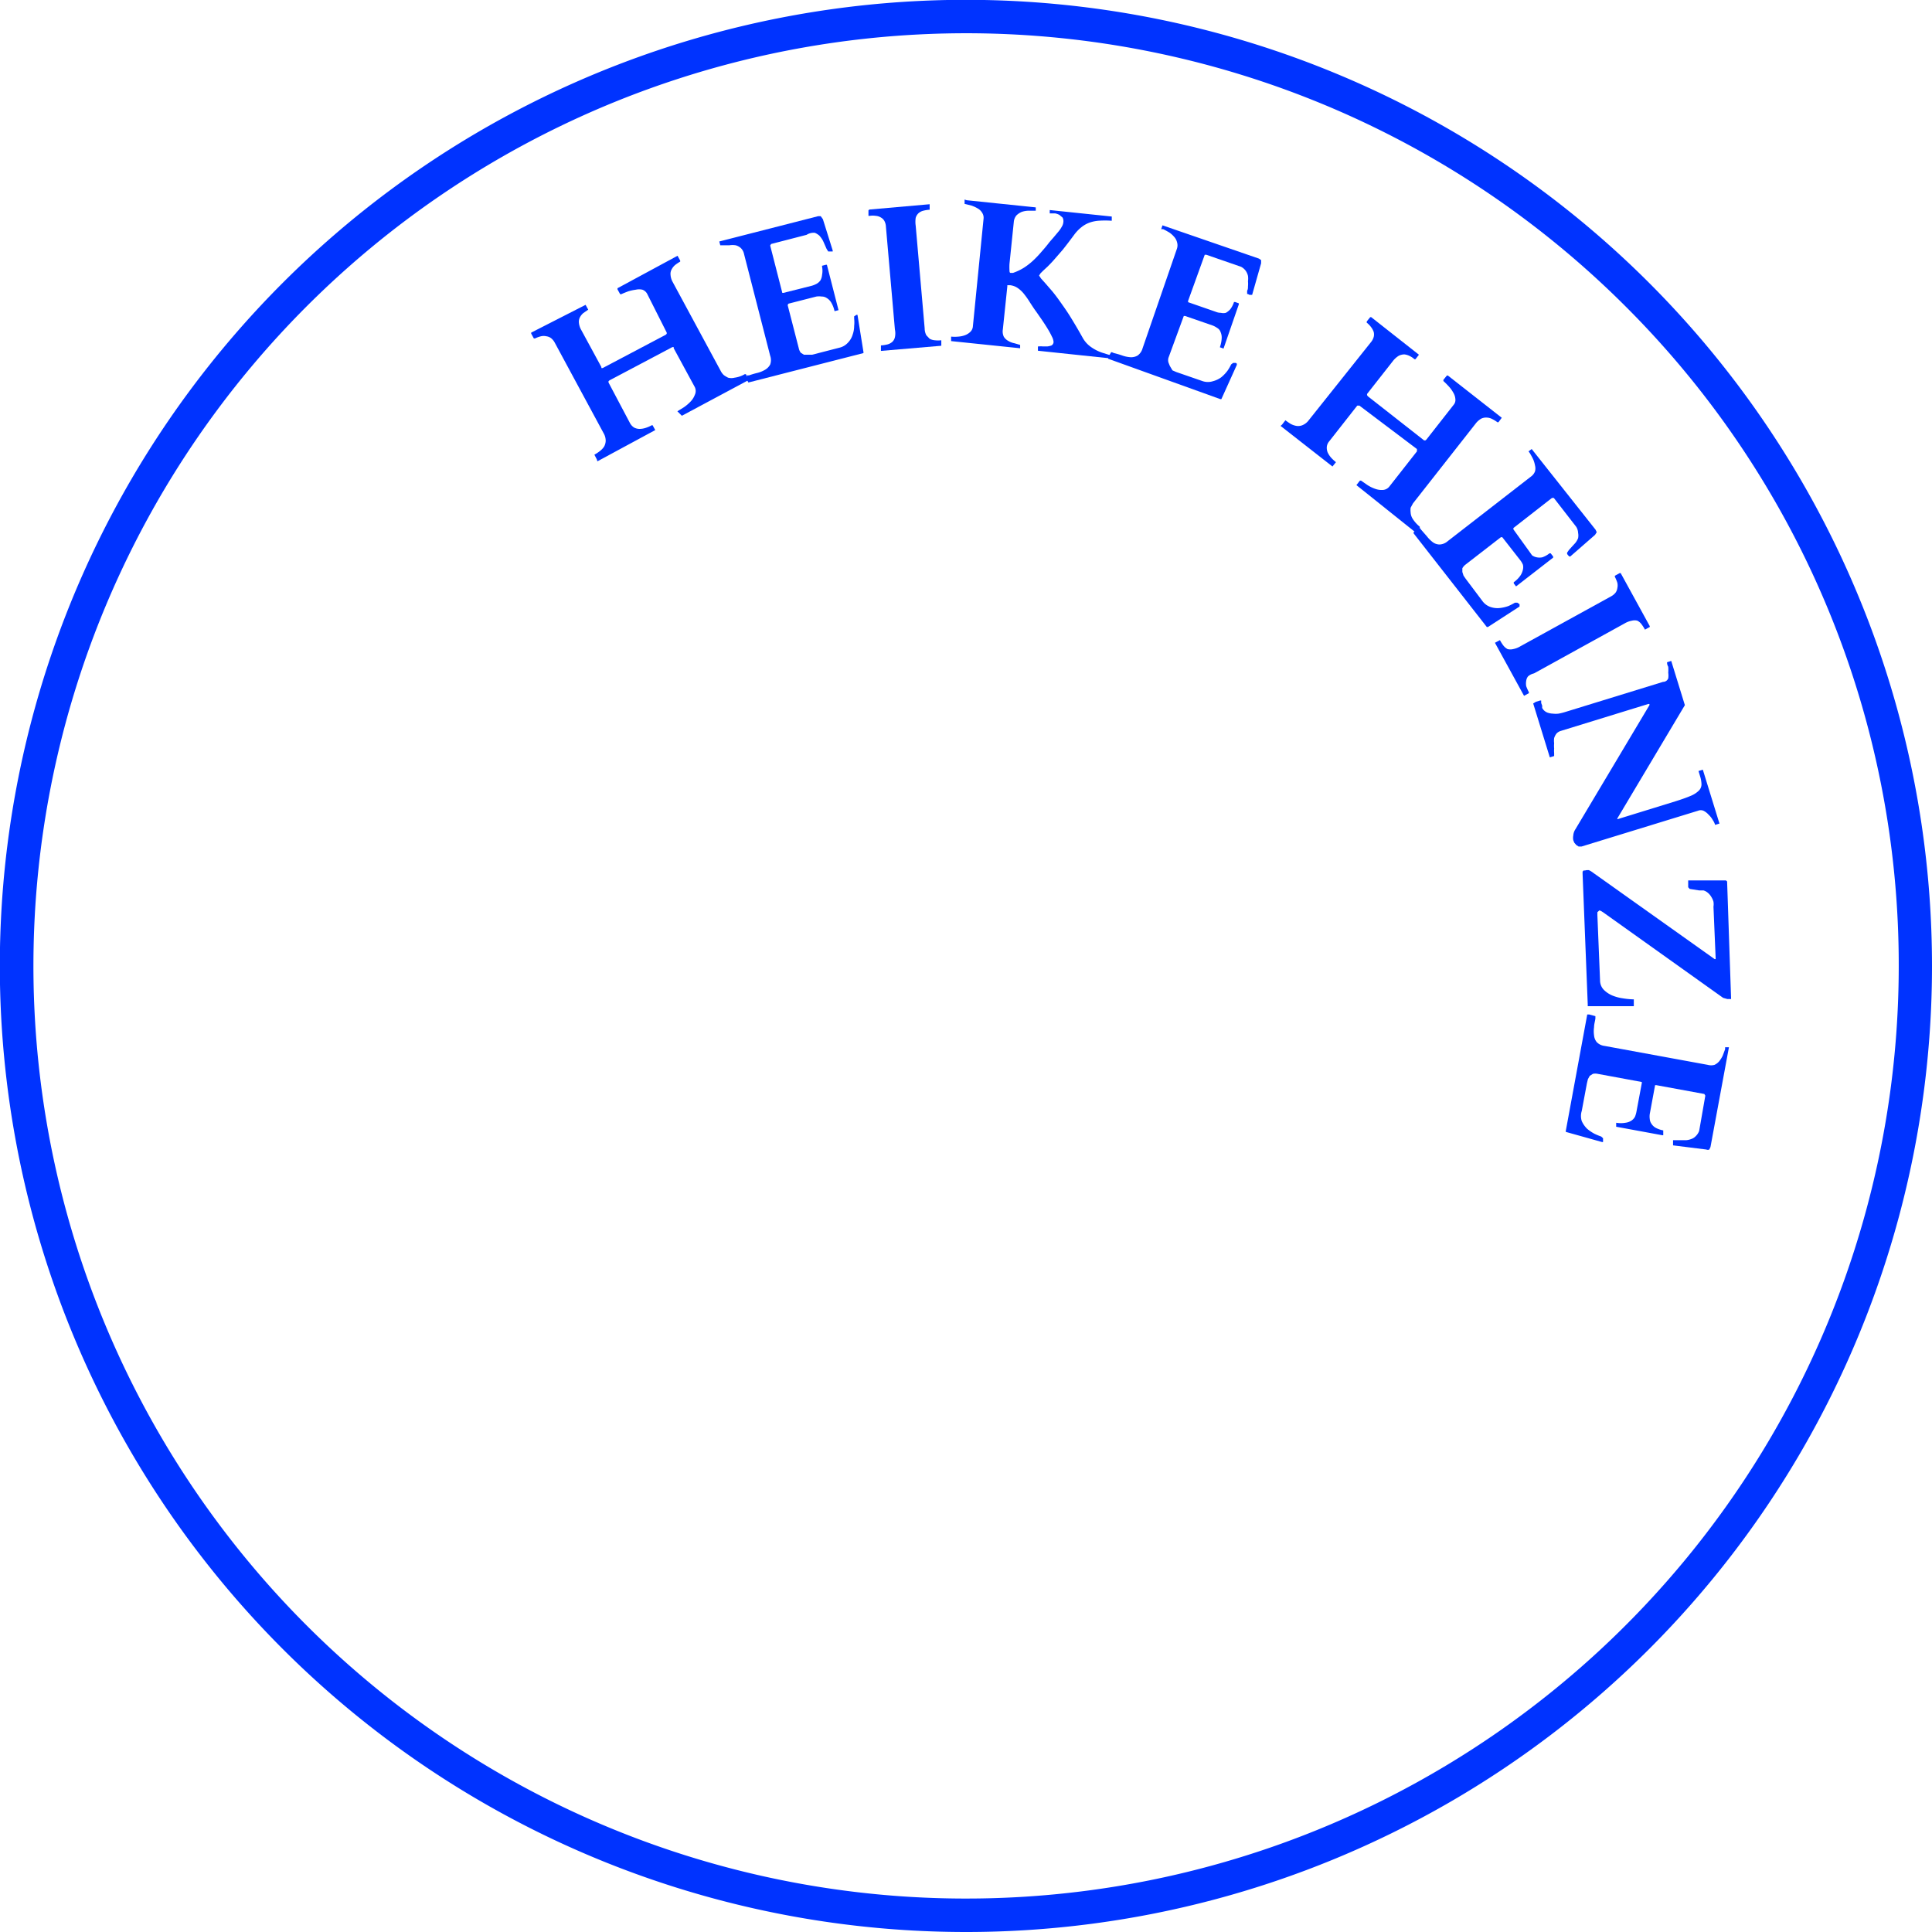 <svg xmlns="http://www.w3.org/2000/svg" viewBox="0 0 116.17 116.17"><defs><style>.cls-1{fill:#03f;}</style></defs><title>Asset 5</title><g id="Layer_2" data-name="Layer 2"><g id="Layer_2-2" data-name="Layer 2"><path class="cls-1" d="M115.17,58.09h-1A56.08,56.08,0,1,1,97.75,18.43a55.92,55.92,0,0,1,16.42,39.66h2a58.09,58.09,0,1,0-58.08,58.08,58.08,58.08,0,0,0,58.08-58.08Z"/><path class="cls-1" d="M35.92,27.74l3.48-1.88,0,0v0l-.16-.29,0,0h-.05a2,2,0,0,1-.37.16,1.24,1.24,0,0,1-.37.06.72.72,0,0,1-.32-.08.73.73,0,0,1-.25-.27L36.59,23l0-.08.06-.05,3.78-2,.08,0,0,.07,1.27,2.34a.54.54,0,0,1,0,.46,1.19,1.19,0,0,1-.26.41,2.57,2.57,0,0,1-.4.34l-.39.24,0,0v0L41,25l0,0H41L45,22.86l0-.06-.15-.3-.07,0a1.63,1.63,0,0,1-.61.21.78.78,0,0,1-.39,0,1.83,1.83,0,0,1-.25-.15.84.84,0,0,1-.18-.23l-2.9-5.37a1,1,0,0,1-.13-.43.55.55,0,0,1,.07-.34.86.86,0,0,1,.21-.26,2.61,2.61,0,0,1,.3-.2l0-.06-.16-.29,0,0h0l-3.61,1.95,0,.07.16.29.07,0c.12-.06.26-.11.41-.17a2.72,2.72,0,0,1,.46-.1.89.89,0,0,1,.4,0,.53.53,0,0,1,.29.26L40.09,20l0,.07-.06.06-3.79,2-.08,0,0-.06-1.21-2.23a1.07,1.07,0,0,1-.14-.43.58.58,0,0,1,.06-.33.86.86,0,0,1,.21-.26l.29-.2,0,0-.16-.29,0,0h0L31.94,20l0,.06.16.29.07,0a1.74,1.74,0,0,1,.36-.13.7.7,0,0,1,.32,0,.61.61,0,0,1,.28.11.84.84,0,0,1,.23.28l2.93,5.43a.9.9,0,0,1,.13.46.75.75,0,0,1-.1.36,1.1,1.1,0,0,1-.26.27,2.2,2.2,0,0,1-.32.21l0,0v0l.15.29,0,0Z"/><path class="cls-1" d="M44.93,22.87,45,23l0,0h0l6.92-1.77,0,0,0-.06-.36-2.24-.06,0H51.5l-.14.09,0,.14a2,2,0,0,1,0,.44,1.58,1.58,0,0,1-.09.52,1.17,1.17,0,0,1-.28.48,1,1,0,0,1-.53.31l-1.63.42-.26,0h-.23l-.19-.12a.68.68,0,0,1-.12-.27l-.67-2.6.05-.08,1.68-.43a1.22,1.22,0,0,1,.32,0,.53.53,0,0,1,.3.09.77.77,0,0,1,.27.27,1.71,1.71,0,0,1,.2.52l0,0h0l.24-.06,0,0v0l-.7-2.73-.06,0-.23.06,0,.06a1.26,1.26,0,0,1,0,.49.8.8,0,0,1-.1.33.7.7,0,0,1-.22.2,1.48,1.48,0,0,1-.29.12l-1.71.43-.07,0-.73-2.85.06-.09,2.13-.55A.78.78,0,0,1,49,14a1,1,0,0,1,.27.17,1.74,1.74,0,0,1,.19.26c.05.09.09.19.13.28l.11.25.1.16.08,0h.1l.09,0,0-.06-.59-1.88L49.35,13h-.16l-5.94,1.52,0,0v0l.06.23,0,0h0l.12,0,.42,0a1.23,1.23,0,0,1,.39,0,.73.73,0,0,1,.31.17.69.69,0,0,1,.19.36l1.57,6.11a.78.78,0,0,1,0,.53.81.81,0,0,1-.3.31,1.77,1.77,0,0,1-.46.19,4.91,4.91,0,0,0-.51.15l-.13,0,0,0v0Z"/><path class="cls-1" d="M55.6,19.75l-.54-6.18a1.63,1.63,0,0,1,0-.47.6.6,0,0,1,.17-.28.67.67,0,0,1,.29-.15,2,2,0,0,1,.38-.06l0,0v0l0-.33v0l0,0-3.63.32-.05.05,0,.33.06,0a1.27,1.27,0,0,1,.39,0,.67.67,0,0,1,.3.1.53.53,0,0,1,.21.21.81.81,0,0,1,.09.34l.54,6.18a1.12,1.12,0,0,1,0,.47.55.55,0,0,1-.16.28.73.73,0,0,1-.29.15,2.28,2.28,0,0,1-.39.06l0,0v0l0,.33v0h0l3.63-.31,0,0v0l0-.33,0,0a1.65,1.65,0,0,1-.39,0,.75.75,0,0,1-.31-.09l-.2-.21A.9.9,0,0,1,55.6,19.75Z"/><path class="cls-1" d="M58.5,19.61a.51.51,0,0,1-.15.34.92.92,0,0,1-.31.2,1.43,1.43,0,0,1-.41.09,2.17,2.17,0,0,1-.44,0l0,0,0,.21,0,.06,4.15.43h0l0,0,0-.2v0l0,0L61,20.64a1.09,1.09,0,0,1-.37-.14.72.72,0,0,1-.27-.25.75.75,0,0,1-.06-.44l.27-2.59v-.07h.17a1,1,0,0,1,.47.18,1.74,1.74,0,0,1,.39.38,4.69,4.69,0,0,1,.34.49c.12.18.23.36.36.53l.34.49c.13.19.24.36.35.54s.19.33.26.48a.79.79,0,0,1,.1.32.25.25,0,0,1-.12.21,1,1,0,0,1-.25.06l-.29,0a.88.88,0,0,0-.22,0l-.06,0,0,.21,0,.05,4.55.48.06,0,0-.2v0l0,0-.11,0-.11,0-.2-.06-.32-.1a2.57,2.57,0,0,1-.7-.36,1.66,1.66,0,0,1-.49-.56c-.25-.45-.49-.85-.71-1.21s-.43-.65-.62-.92-.35-.48-.5-.66l-.39-.45-.27-.3-.12-.18.08-.13.16-.16.27-.25c.1-.1.23-.23.38-.4l.53-.61c.2-.25.42-.54.68-.89a2.36,2.36,0,0,1,.46-.48,1.69,1.69,0,0,1,.49-.27,2.13,2.13,0,0,1,.57-.11,5.39,5.39,0,0,1,.69,0l.06,0,0-.05,0-.2v0l0,0-3.73-.39,0,0v0l0,.2v0l0,0h.06l.26,0a1,1,0,0,1,.26.09l.19.16a.45.45,0,0,1,.05.27.63.63,0,0,1-.1.29,1.68,1.68,0,0,1-.2.29l-.26.31-.27.31c-.15.2-.31.39-.47.57a6.26,6.26,0,0,1-.5.53,4,4,0,0,1-.56.44,3.18,3.18,0,0,1-.67.32h-.14c-.05,0-.07-.05-.07-.15a3.27,3.27,0,0,1,0-.4l.26-2.52a.7.7,0,0,1,.16-.39,1,1,0,0,1,.32-.21,1.34,1.34,0,0,1,.4-.07h.38l.06,0,0-.2v0l0,0-4.15-.43L58,12l0,.21,0,.05.41.1a2,2,0,0,1,.39.18.72.72,0,0,1,.26.26.54.54,0,0,1,.08.36Z"/><path class="cls-1" d="M66.63,21.49l0,.08v0l0,0L73.38,24h.06l0,0,.93-2.06,0-.07-.06-.05h-.16l-.12.09a2.74,2.74,0,0,1-.22.38,2.26,2.26,0,0,1-.37.39,1.45,1.45,0,0,1-.5.24,1,1,0,0,1-.62,0l-1.59-.55-.23-.1L70.34,22l-.08-.2a.52.52,0,0,1,0-.29L71.18,19l.08,0,1.65.57a1.25,1.25,0,0,1,.28.15.44.44,0,0,1,.2.24.82.82,0,0,1,.07.37,1.9,1.9,0,0,1-.11.55v0l0,0,.22.08h0l0,0,.92-2.66,0-.06-.22-.08-.07,0a1.43,1.43,0,0,1-.22.43,1,1,0,0,1-.27.22.63.63,0,0,1-.3,0,.77.77,0,0,1-.3-.06l-1.67-.58,0-.08,1-2.77.1,0,2.08.72a.81.81,0,0,1,.29.25.88.88,0,0,1,.13.3,1.13,1.13,0,0,1,0,.32,1.65,1.65,0,0,1,0,.31c0,.09,0,.18-.05.26v.2l.05,0,.09.05h.1l.06,0,.54-1.9v-.19l-.13-.09-5.8-2h0l0,0-.08.23v0l0,0,.12,0c.13.06.25.13.37.2a1.45,1.45,0,0,1,.29.26.73.73,0,0,1,.17.31.64.64,0,0,1,0,.4l-2.07,6a.78.78,0,0,1-.3.43.77.77,0,0,1-.42.1,1.86,1.86,0,0,1-.49-.1,4.91,4.91,0,0,0-.51-.15l-.12-.05h-.05l0,0Z"/><path class="cls-1" d="M77,25.61l3.12,2.44h0l0,0,.21-.26v0l0,0a2.68,2.68,0,0,1-.3-.28,1.35,1.35,0,0,1-.2-.31.76.76,0,0,1-.05-.33.61.61,0,0,1,.15-.34l1.68-2.14.06,0,.07,0L85.2,27l0,.06,0,.08-1.64,2.09a.54.54,0,0,1-.4.23,1.15,1.15,0,0,1-.48-.07,2.16,2.16,0,0,1-.48-.24l-.36-.25h-.07l-.21.27v0l0,0L85.1,32h.07l.2-.26v-.07a2,2,0,0,1-.43-.48.79.79,0,0,1-.12-.38,1.18,1.18,0,0,1,0-.28l.14-.26,3.77-4.8a1.15,1.15,0,0,1,.34-.3.68.68,0,0,1,.34-.06.73.73,0,0,1,.32.09,2,2,0,0,1,.31.19h.06l.2-.27,0,0,0,0-3.24-2.54H87l-.21.26v.07c.1.09.21.2.32.32a1.84,1.84,0,0,1,.27.37.86.86,0,0,1,.13.39.45.45,0,0,1-.11.36l-1.63,2.08-.06.05-.08,0-3.38-2.65-.05-.07,0-.07,1.57-2a1.28,1.28,0,0,1,.34-.3.8.8,0,0,1,.33-.08.91.91,0,0,1,.31.09,1.21,1.21,0,0,1,.3.2h.06l.21-.27v0l0,0-2.87-2.26-.06,0-.21.26v.07a1.42,1.42,0,0,1,.27.28,1,1,0,0,1,.15.28.61.61,0,0,1,0,.3.83.83,0,0,1-.17.32L78.7,25.26a.91.91,0,0,1-.37.3.68.68,0,0,1-.37.05,1.12,1.12,0,0,1-.35-.12,3.62,3.62,0,0,1-.32-.22h0l0,0-.2.26,0,0Z"/><path class="cls-1" d="M85.08,31.94,85,32v.07l4.4,5.63,0,0h.07l1.9-1.23,0-.07,0-.07-.13-.09h-.15a3.43,3.43,0,0,1-.39.2,2.19,2.19,0,0,1-.52.12,1.3,1.3,0,0,1-.55-.06,1,1,0,0,1-.5-.37l-1-1.33L88,34.61l-.07-.22,0-.22a.72.72,0,0,1,.19-.22l2.13-1.65h.08l1.07,1.37a1.17,1.17,0,0,1,.17.28.62.62,0,0,1,0,.31,1,1,0,0,1-.15.35,1.66,1.66,0,0,1-.4.4v.07l.14.18,0,0h0l2.23-1.73v-.07l-.15-.19h-.07a1.46,1.46,0,0,1-.43.24.83.83,0,0,1-.34,0,.7.7,0,0,1-.28-.12L92,33.22,91,31.83v-.08l2.32-1.81h.11l1.35,1.74a.75.75,0,0,1,.11.36.83.83,0,0,1,0,.32,1.12,1.12,0,0,1-.16.28l-.21.23-.18.2-.11.16v.08l.06.08.07.07h.06l1.49-1.3.1-.16-.07-.15L92.1,27l0,0,0,0-.19.14,0,0v0l.08.11c.07.12.14.24.2.37a1.73,1.73,0,0,1,.11.37.69.69,0,0,1,0,.35.67.67,0,0,1-.25.32l-5,3.88a.79.79,0,0,1-.49.2.7.7,0,0,1-.41-.14,1.93,1.93,0,0,1-.35-.35l-.35-.4-.08-.11,0,0h0Z"/><path class="cls-1" d="M92.24,40.49l5.44-3a1.34,1.34,0,0,1,.45-.17.66.66,0,0,1,.32,0,.7.7,0,0,1,.25.21,2.37,2.37,0,0,1,.21.33l0,0h0l.29-.16,0,0v-.05l-1.75-3.19-.06,0-.29.16,0,.06a2.53,2.53,0,0,1,.15.36.73.73,0,0,1,0,.32.61.61,0,0,1-.11.28.89.89,0,0,1-.27.22l-5.45,3a1.3,1.3,0,0,1-.44.17.7.7,0,0,1-.33,0,.8.8,0,0,1-.25-.21,2.37,2.37,0,0,1-.21-.33l0,0h0l-.3.16,0,0v0l1.75,3.19,0,0,0,0,.29-.16,0-.06a2.68,2.68,0,0,1-.16-.36.91.91,0,0,1,0-.32.54.54,0,0,1,.11-.27A.82.82,0,0,1,92.24,40.49Z"/><path class="cls-1" d="M92.19,42.3l1,3.24,0,0h0l.26-.08h0v0l0-.18a1.56,1.56,0,0,1,0-.27,1.66,1.66,0,0,1,0-.32,1.12,1.12,0,0,1,0-.31.87.87,0,0,1,.14-.27.57.57,0,0,1,.26-.16l5.26-1.62h.07v0l0,.07-4.45,7.46a.78.78,0,0,0-.13.38.75.75,0,0,0,0,.28l.06.15.12.14.14.09h.18l7-2.15a.43.43,0,0,1,.33,0,1,1,0,0,1,.31.24,1.31,1.31,0,0,1,.25.32,1.07,1.07,0,0,1,.14.29l0,0h0l.26-.08,0,0v0l-1-3.24,0,0h0l-.26.08,0,0v0l.09.3a1.71,1.71,0,0,1,.09.5.53.53,0,0,1-.15.37,1.48,1.48,0,0,1-.49.32c-.23.1-.54.21-.92.33l-3.5,1.08h0l0,0v0l0-.05,4.06-6.81-.82-2.66,0,0h0l-.25.08,0,0v0c0,.06,0,.15.07.27a2.19,2.19,0,0,1,0,.36,1.16,1.16,0,0,1,0,.34A.33.33,0,0,1,100,41l-5.88,1.81a3.34,3.34,0,0,1-.4.1,1.45,1.45,0,0,1-.35,0,1.07,1.07,0,0,1-.32-.06.61.61,0,0,1-.26-.19l-.06-.09,0-.14-.06-.16,0-.15-.06,0-.26.08,0,0Z"/><path class="cls-1" d="M95.31,52.34l-.09,0-.06.07,0,.13.31,7.85,0,.11.09,0h.24l2.15,0h.29l0,0,0-.07v-.27l0-.07-.06,0a4.71,4.71,0,0,1-.59-.06,2.62,2.62,0,0,1-.64-.17,1.59,1.59,0,0,1-.52-.35.81.81,0,0,1-.22-.56l-.16-3.92,0-.18.12-.11.12.05.11.07L103.61,60l.25.07h.07l.09,0,.07,0,0,0L103.85,53v0l-.07-.06-.07,0h-2.2v.22l0,.19.09.1.57.09.26,0a.72.72,0,0,1,.27.15.91.91,0,0,1,.2.24,1.08,1.08,0,0,1,.13.29,1,1,0,0,1,0,.3l.13,3.07v.08l0,0-.06,0-7.43-5.28-.13-.07-.14,0Z"/><path class="cls-1" d="M95.56,61h-.12l0,0-1.29,7,0,.06,0,0,2.18.61.06,0,0-.07,0-.16-.11-.1a3.65,3.65,0,0,1-.41-.17,2.45,2.45,0,0,1-.44-.3,1.52,1.52,0,0,1-.32-.46,1,1,0,0,1,0-.61l.31-1.66.06-.25.11-.2.19-.12a.7.7,0,0,1,.29,0l2.65.49,0,.07-.32,1.71a1.58,1.58,0,0,1-.09.31.66.66,0,0,1-.21.23.85.85,0,0,1-.36.13,1.62,1.62,0,0,1-.56,0h0l0,0,0,.24v0l0,0,2.77.51.06,0,0-.23,0-.06a1.54,1.54,0,0,1-.46-.16.72.72,0,0,1-.25-.24.56.56,0,0,1-.1-.28,1.06,1.06,0,0,1,0-.31l.32-1.73.07,0,2.89.53.06.1L102.17,68a.85.85,0,0,1-.21.32.65.65,0,0,1-.27.17,1.08,1.08,0,0,1-.31.07c-.11,0-.22,0-.32,0h-.27l-.19,0,0,.06,0,.1v.09l0,.06,2,.25a.22.22,0,0,0,.18,0l.07-.15,1.11-6v0l0,0-.23,0h0l0,0,0,.12-.15.4a1.85,1.85,0,0,1-.21.33.83.83,0,0,1-.28.21.75.75,0,0,1-.4,0l-6.21-1.14a.77.77,0,0,1-.47-.23.74.74,0,0,1-.16-.4,1.72,1.72,0,0,1,0-.5c0-.18.06-.35.08-.52l0-.14v0h0Z"/></g></g></svg>